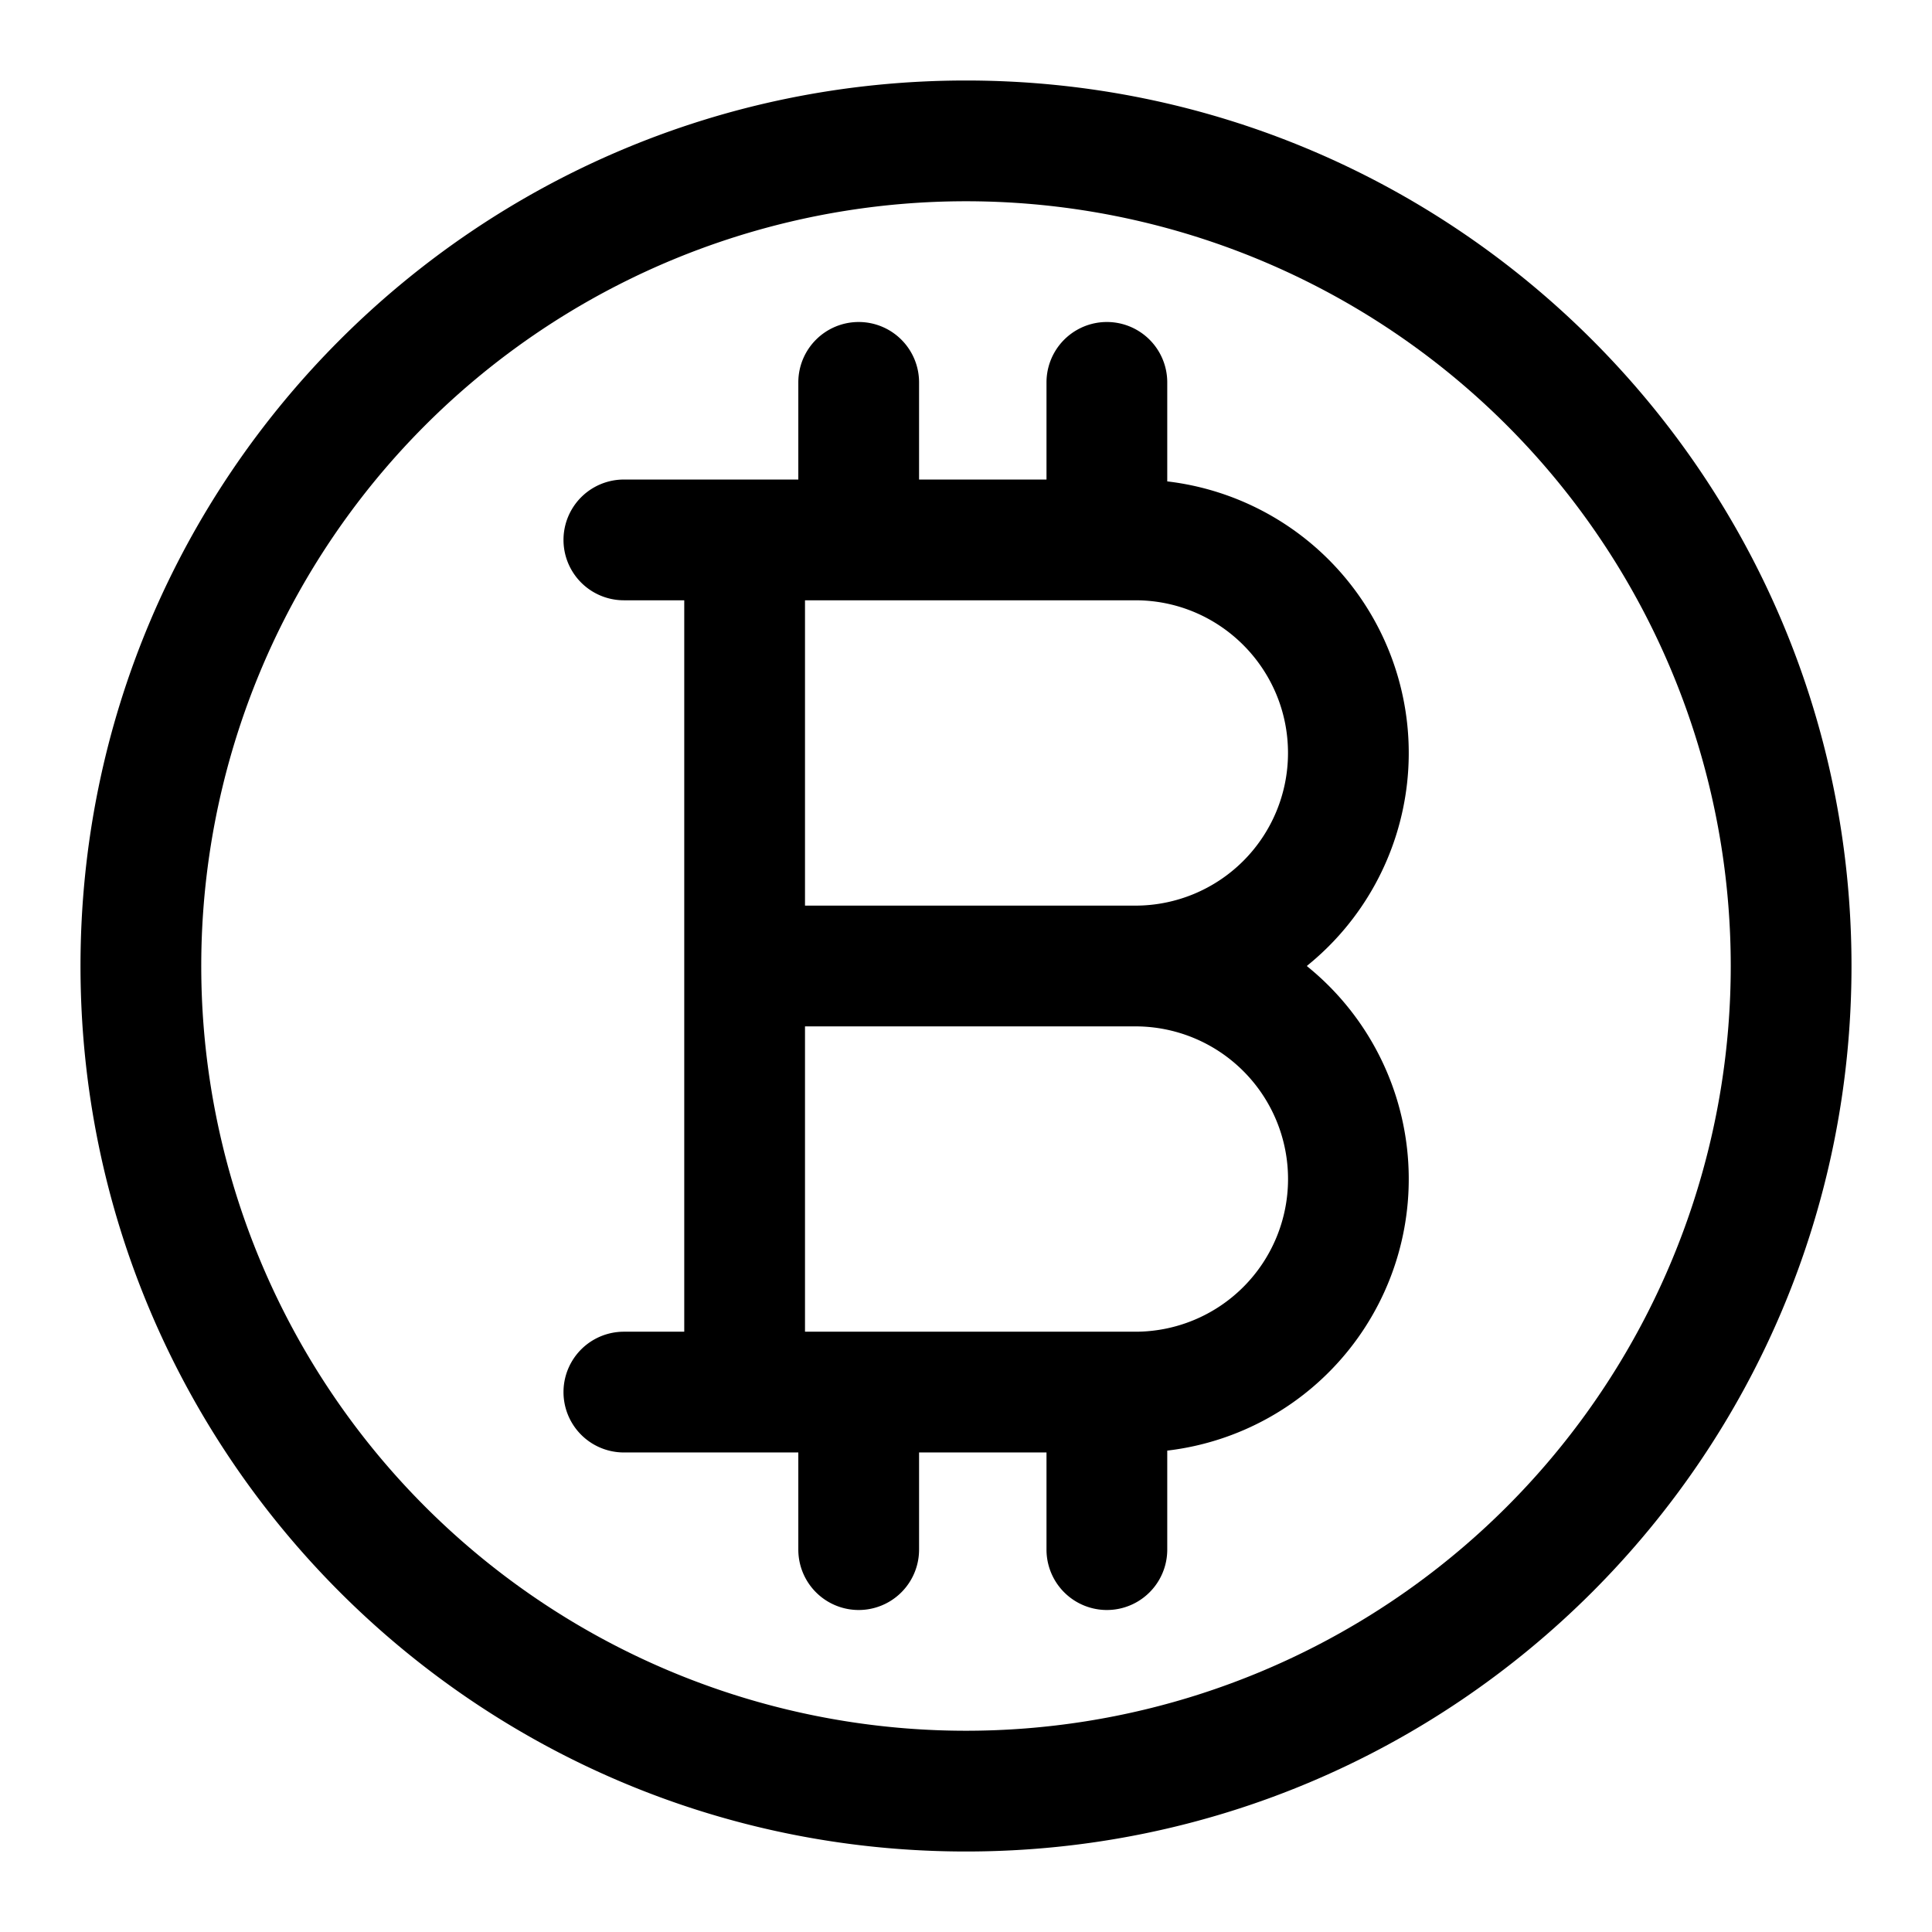 <svg xmlns="http://www.w3.org/2000/svg" width="24" height="24"><path fill-rule="evenodd" d="M10.667 4a.75.75 0 01.75.75v1.207H13V4.75a.75.75 0 011.5 0v1.23A3.397 3.397 0 0116.233 12a3.397 3.397 0 01-1.733 6.02v1.23a.75.75 0 01-1.5 0v-1.207h-1.583v1.207a.75.75 0 01-1.5 0v-1.207H7.75a.75.75 0 010-1.5h.75V7.457h-.75a.75.75 0 010-1.5h2.167V4.75a.75.75 0 01.75-.75zM16 9.354a1.896 1.896 0 01-1.896 1.896H10V7.457h4.104c1.047 0 1.896.85 1.896 1.897zm-6 7.189V12.75h4.104a1.896 1.896 0 110 3.793H10z"/><path fill-rule="evenodd" d="M23 12c0 6.075-4.925 11-11 11S1 18.075 1 12 5.925 1 12 1s11 4.925 11 11zm-1.5 0a9.5 9.5 0 11-19 0 9.5 9.5 0 0119 0z"/></svg>